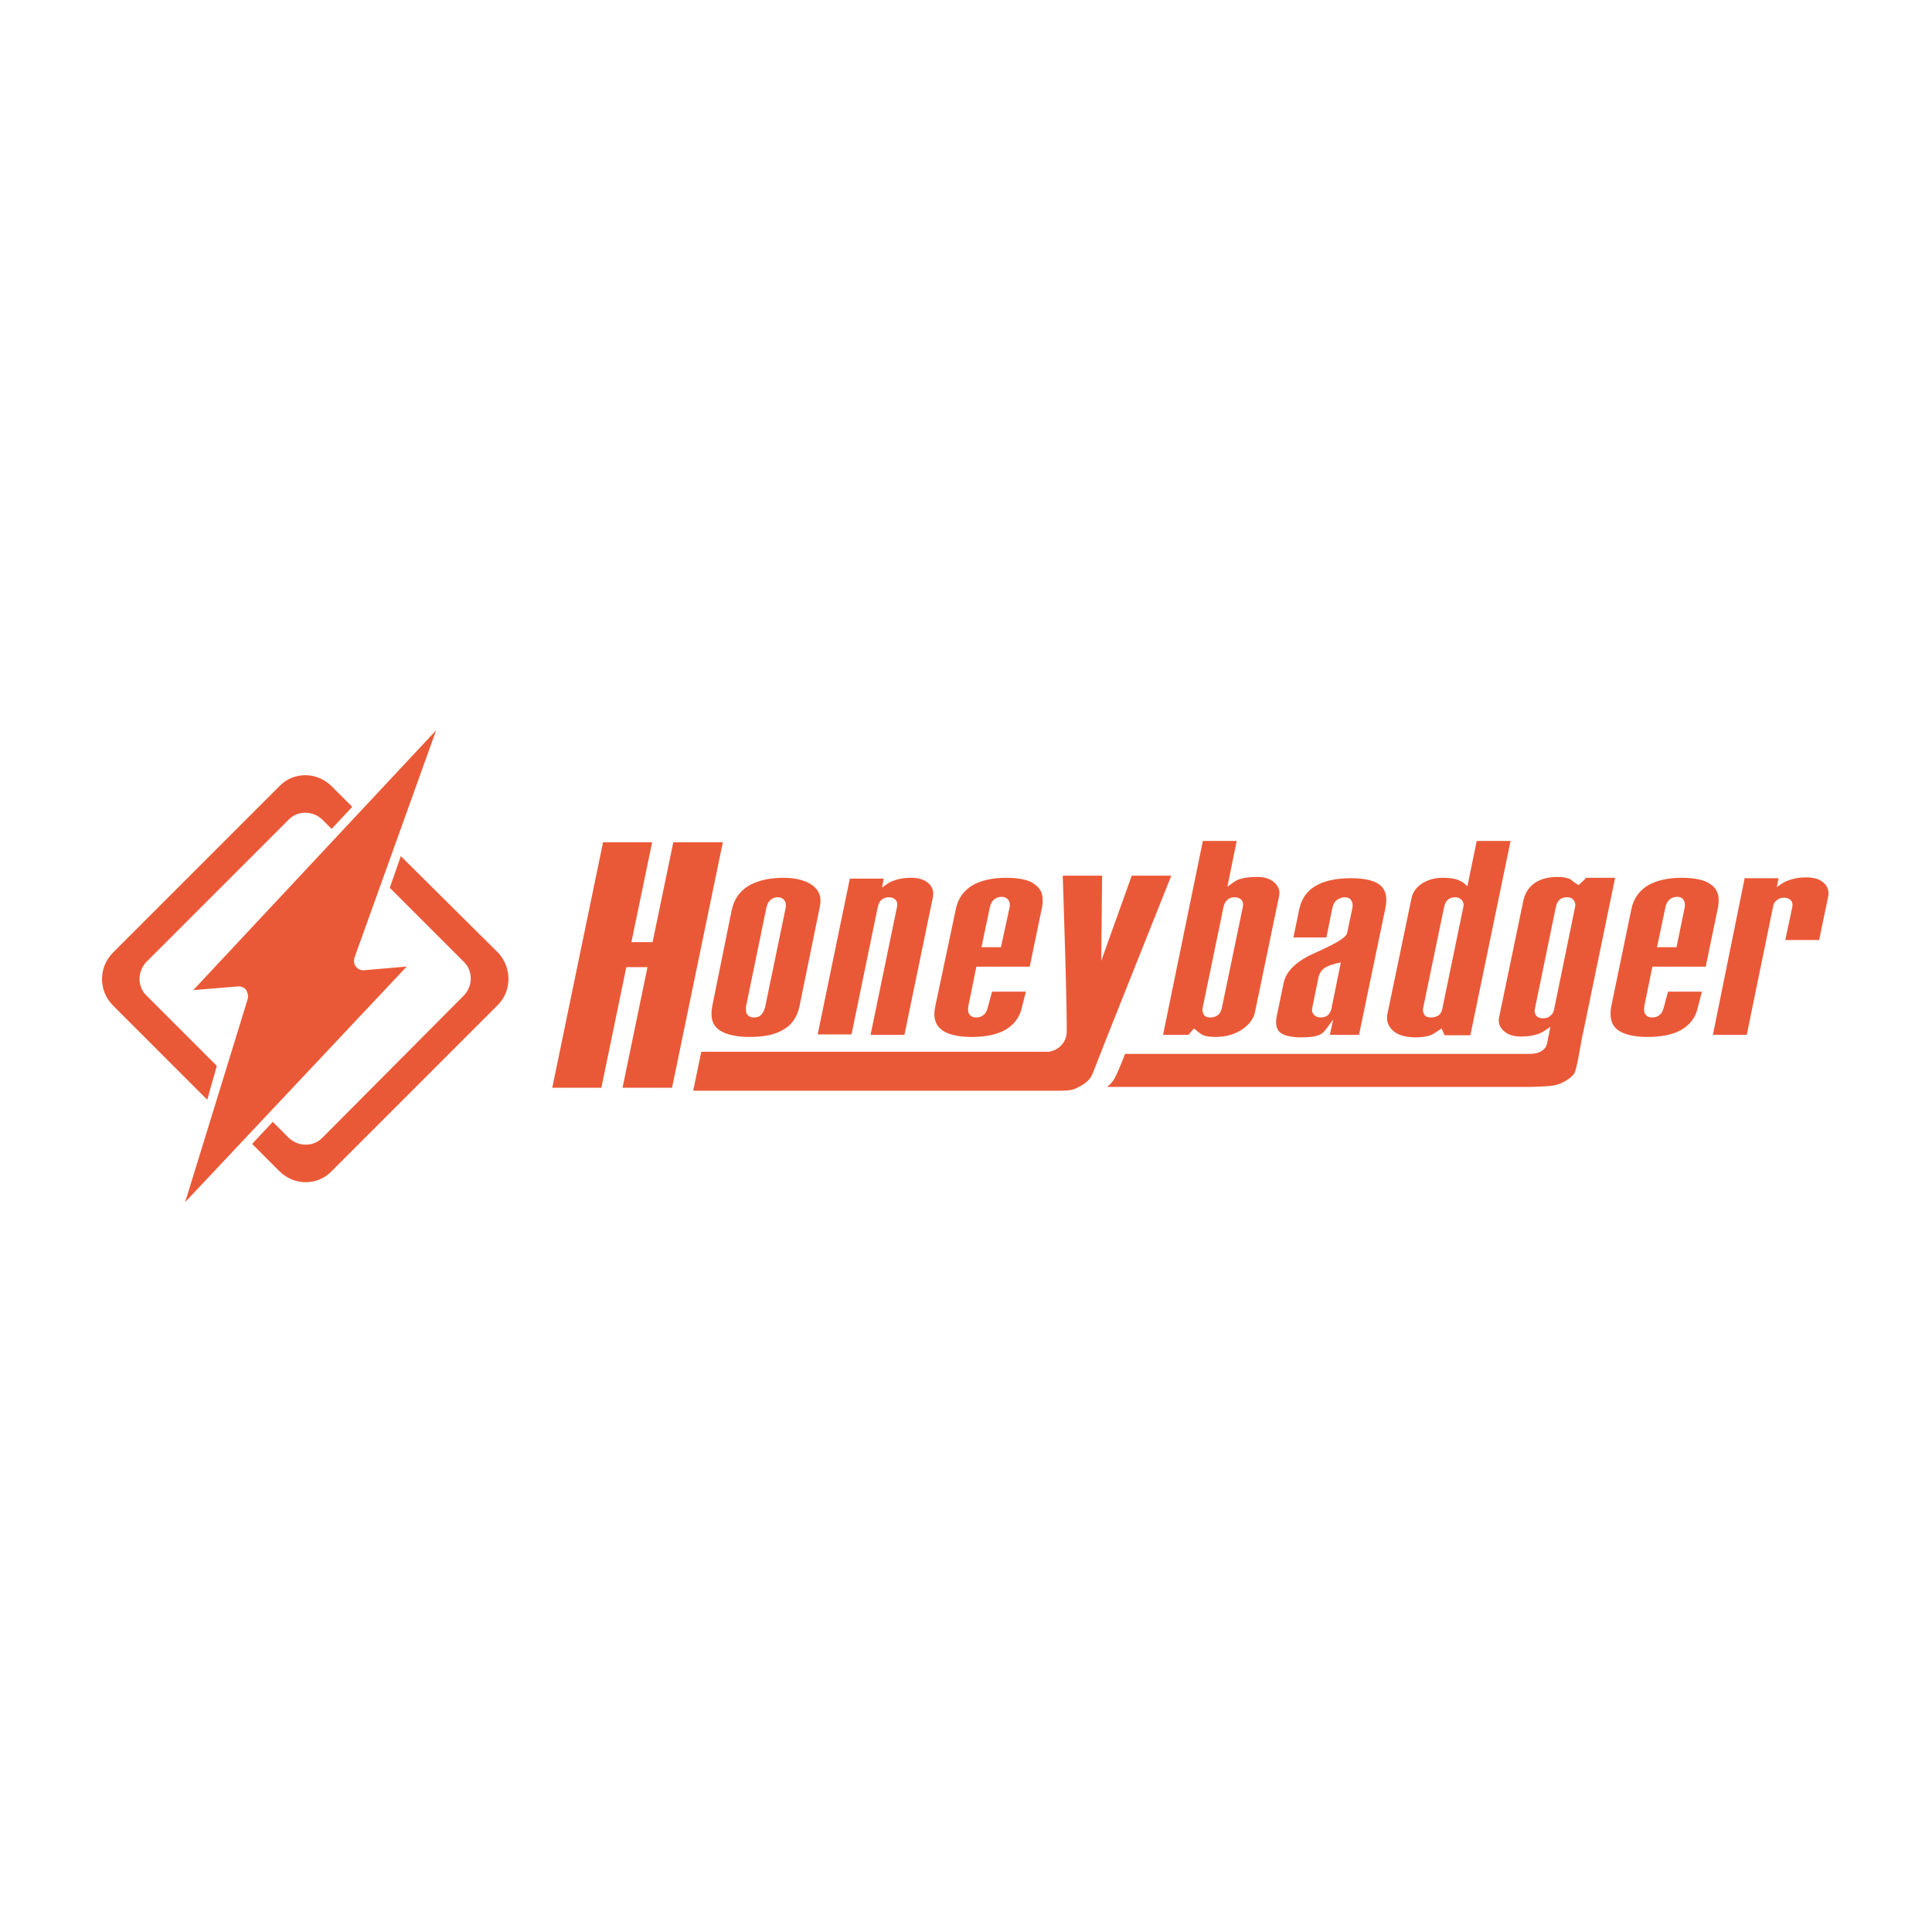 <?xml version="1.0" encoding="UTF-8" standalone="no"?>
<svg xmlns:dc="http://purl.org/dc/elements/1.1/" xmlns:cc="http://creativecommons.org/ns#" xmlns:rdf="http://www.w3.org/1999/02/22-rdf-syntax-ns#" xmlns:svg="http://www.w3.org/2000/svg" xmlns="http://www.w3.org/2000/svg" xmlns:sodipodi="http://sodipodi.sourceforge.net/DTD/sodipodi-0.dtd" xmlns:inkscape="http://www.inkscape.org/namespaces/inkscape" version="1.1" id="Layer_1" x="0px" y="0px" viewBox="0 0 120 60" xml:space="preserve" sodipodi:docname="honeybadgerio-ar21.svg" inkscape:version="0.92.4 (5da689c313, 2019-01-14)" height="1em" width="1em">
  <defs id="defs95"/>
  <sodipodi:namedview pagecolor="#ffffff" bordercolor="#666666" borderopacity="1" objecttolerance="10" gridtolerance="10" guidetolerance="10" inkscape:pageopacity="0" inkscape:pageshadow="2" inkscape:window-width="1920" inkscape:window-height="1001" id="namedview93" showgrid="false" inkscape:zoom="5.3224359" inkscape:cx="55.42701" inkscape:cy="23.582904" inkscape:window-x="-9" inkscape:window-y="-9" inkscape:window-maximized="1" inkscape:current-layer="Layer_1"/>
  <g id="g962" transform="matrix(0.981,0,0,0.981,3.387,0.567)">
    <g transform="matrix(0.268,0,0,0.268,15.782,22.087)" id="g48">
      <g id="g6">
        <g id="g4">
          <path style="fill:#ea5937" d="m 302.8,8.9 -1.6,1.5 -0.4,-0.2 C 300.5,10 300,9.7 299.3,9.1 c -0.7,-0.4 -1.7,-0.6 -3.1,-0.6 -2.5,0 -4.5,0.6 -6,1.9 -1.1,1 -1.8,2.3 -2.1,3.8 l -5.7,27.4 c -0.3,1.3 0.1,2.3 1,3.2 0.9,0.9 2.3,1.4 4.1,1.4 1.3,0 2.4,-0.1 3.4,-0.4 0.9,-0.2 1.7,-0.6 2.3,-1 l 1.3,-0.9 -0.3,1.6 c -0.1,0.3 -0.1,0.6 -0.2,0.9 -0.2,1.3 -0.4,2 -0.6,2.3 -0.8,1.1 -2,1.6 -3.8,1.6 H 194 l -0.4,1.1 c -1.1,2.8 -1.9,4.5 -2.3,5.1 -0.4,0.6 -0.9,1.1 -1.5,1.6 h 100.1 c 0.2,0 3.2,-0.1 4.3,-0.2 1.1,-0.1 2.1,-0.3 2.9,-0.7 1.3,-0.6 2.3,-1.3 3,-2.2 0.5,-0.6 1.2,-4.8 1.6,-7 0.2,-1 0.3,-1.9 0.5,-2.5 l 7.6,-36.8 h -7 z m -2.5,6.9 -4.9,23.9 c -0.1,0.7 -0.4,1.2 -0.9,1.6 -0.4,0.4 -1,0.6 -1.7,0.6 -0.7,0 -1.3,-0.2 -1.6,-0.6 -0.4,-0.4 -0.5,-1.1 -0.3,-1.9 l 4.9,-23.8 c 0.3,-1.5 1.2,-2.3 2.6,-2.3 0.8,0 1.3,0.2 1.6,0.7 0.4,0.5 0.5,1.1 0.3,1.8 z" id="path2" inkscape:connector-curvature="0"/>
        </g>
      </g>
      <g id="g10">
        <path style="fill:#ea5937" d="m 204.9,8.3 -15.1,37.9 c -1.1,2.7 -3.4,8.9 -3.8,9.5 -0.7,1.1 -1.9,2 -3.7,2.8 -0.5,0.2 -1.1,0.4 -1.7,0.4 C 180,59 179.1,59 178,59 H 92 l 1.9,-9.2 h 81.3 c 0.1,0 0.2,0 0.3,0 0.1,0 0.2,0 0.3,0 h 0.3 c 0.1,0 0.2,0 0.3,-0.1 2,-0.4 3.5,-2 3.8,-4 0.3,-2 -0.9,-37.5 -0.9,-37.5 h 9.3 l -0.2,20.1 7.2,-20.1 h 9.3" id="path8" inkscape:connector-curvature="0"/>
      </g>
      <g id="g14">
        <path style="fill:#ea5937" d="M 75.3,58.3 H 87 L 99,0.3 H 87.3 l -4.9,23.6 h -5 L 82.3,0.3 H 70.7 l -12,58 h 11.6 l 5.9,-28.5 h 5 z" id="path12" inkscape:connector-curvature="0"/>
      </g>
      <g id="g18">
        <path style="fill:#ea5937" d="m 133.9,45.8 h 8 l 6.7,-32.4 c 0.3,-1.3 0,-2.4 -0.9,-3.3 -0.9,-0.9 -2.3,-1.4 -4.1,-1.4 -1.2,0 -2.4,0.1 -3.4,0.4 -1,0.3 -1.8,0.6 -2.3,1 L 136.6,11 137,8.9 h -8 l -7.6,36.8 h 8 l 6.2,-30.1 c 0.2,-0.7 0.4,-1.3 0.9,-1.7 0.5,-0.4 1,-0.6 1.7,-0.6 0.7,0 1.2,0.2 1.6,0.6 0.4,0.4 0.5,1.1 0.3,1.9 z" id="path16" inkscape:connector-curvature="0"/>
      </g>
      <g id="g22">
        <path style="fill:#ea5937" d="m 165.9,8.7 c -3.2,0 -5.8,0.6 -7.8,1.7 -2.2,1.3 -3.6,3.2 -4.1,5.9 L 149.2,39 c -0.6,2.7 0,4.5 1.6,5.7 1.4,1 3.8,1.6 6.9,1.6 3.2,0 5.8,-0.5 7.7,-1.5 2.3,-1.2 3.8,-3.1 4.3,-5.7 l 0.9,-3.5 h -8 l -1,3.7 c -0.2,0.7 -0.4,1.3 -0.9,1.7 -0.5,0.5 -1.1,0.7 -1.8,0.7 -1,0 -1.4,-0.4 -1.7,-0.8 -0.3,-0.5 -0.3,-1.1 -0.2,-1.9 l 1.9,-9.3 h 12.6 l 2.9,-14 c 0.5,-2.6 -0.1,-4.4 -1.8,-5.5 -1.2,-1 -3.6,-1.5 -6.7,-1.5 z m -1.2,16.4 h -4.6 l 2,-9.5 c 0.2,-0.8 0.5,-1.4 1,-1.8 0.5,-0.4 1.1,-0.6 1.7,-0.6 1,0 1.4,0.4 1.7,0.8 0.3,0.5 0.4,1.1 0.2,1.9 z" id="path20" inkscape:connector-curvature="0"/>
      </g>
      <g id="g26">
        <path style="fill:#ea5937" d="m 113.3,8.7 c -3.2,0 -5.8,0.6 -7.9,1.7 -2.3,1.3 -3.7,3.2 -4.3,5.9 L 96.5,39 c -0.5,2.7 0,4.5 1.7,5.7 1.5,1 3.9,1.6 7.1,1.6 3.2,0 5.8,-0.5 7.6,-1.5 2.3,-1.2 3.6,-3 4.2,-5.7 l 4.8,-23.5 c 0.5,-2.3 -0.1,-3.9 -1.7,-5.1 -1.6,-1.2 -4,-1.8 -6.9,-1.8 z m -6.9,33 c -1,0 -1.4,-0.4 -1.7,-0.8 -0.3,-0.5 -0.3,-1.1 -0.2,-1.9 l 4.8,-23.3 c 0.2,-0.8 0.5,-1.4 1,-1.8 0.5,-0.4 1,-0.6 1.6,-0.6 1,0 1.4,0.4 1.7,0.8 0.3,0.5 0.4,1.1 0.2,1.9 L 109,39.2 c -0.2,0.7 -0.4,1.3 -0.9,1.8 -0.4,0.5 -1,0.7 -1.7,0.7 z" id="path24" inkscape:connector-curvature="0"/>
      </g>
      <g id="g30">
        <path style="fill:#ea5937" d="m 212.1,45.7 c 0.7,0.4 1.8,0.6 3.3,0.6 2.6,0 4.8,-0.7 6.6,-2 1.5,-1.1 2.4,-2.4 2.7,-3.8 l 5.7,-27.4 c 0.3,-1.3 -0.1,-2.3 -1,-3.2 -0.9,-0.9 -2.3,-1.4 -4.1,-1.4 -1.3,0 -2.4,0.1 -3.4,0.3 -0.9,0.2 -1.7,0.5 -2.3,1 l -1.4,1 2.2,-10.8 h -8 L 203,45.8 h 6 l 1.3,-1.5 0.5,0.4 c 0.1,0.1 0.6,0.5 1.3,1 z m 2.1,-4 c -0.8,0 -1.3,-0.2 -1.6,-0.7 -0.3,-0.5 -0.4,-1.1 -0.2,-1.8 l 4.9,-23.7 c 0.2,-0.7 0.5,-1.3 0.9,-1.6 0.4,-0.4 1,-0.6 1.7,-0.6 0.7,0 1.2,0.2 1.6,0.6 0.4,0.4 0.5,1.1 0.3,1.9 l -4.9,23.6 c -0.2,0.7 -0.4,1.3 -0.9,1.7 -0.5,0.4 -1.1,0.6 -1.8,0.6 z" id="path28" inkscape:connector-curvature="0"/>
      </g>
      <g id="g34">
        <path style="fill:#ea5937" d="m 245.9,13.3 c 0.9,0 1.4,0.4 1.6,0.8 0.3,0.5 0.4,1.1 0.2,1.9 l -1.2,5.7 c -0.2,0.8 -1.2,1.9 -7.5,4.7 -4.4,1.9 -6.9,4.3 -7.5,7.1 l -1.6,7.7 c -0.4,1.8 -0.2,3.1 0.6,3.9 0.8,0.8 2.6,1.3 5.1,1.3 1.6,0 2.9,-0.1 3.8,-0.4 0.8,-0.2 1.5,-0.7 2,-1.4 l 1.8,-2.4 -0.8,3.6 h 6.9 L 255.5,16 c 0.6,-2.7 0.1,-4.6 -1.4,-5.7 -1.3,-1 -3.6,-1.5 -6.7,-1.5 -3.2,0 -5.8,0.5 -7.8,1.5 -2.4,1.2 -3.8,3.1 -4.4,5.7 l -1.4,6.8 h 7.8 l 1.4,-7 c 0.2,-0.8 0.5,-1.4 1,-1.8 0.7,-0.5 1.3,-0.7 1.9,-0.7 z m -5.6,28.4 c -0.7,0 -1.3,-0.2 -1.7,-0.7 -0.4,-0.4 -0.5,-1.1 -0.3,-1.8 l 1.4,-6.9 c 0.2,-0.9 0.6,-1.6 1.2,-2.1 0.6,-0.5 1.6,-0.9 3.1,-1.3 l 1,-0.2 -2.2,10.8 c -0.1,0.7 -0.5,1.3 -0.9,1.7 -0.4,0.3 -1,0.5 -1.6,0.5 z" id="path32" inkscape:connector-curvature="0"/>
      </g>
      <g id="g38">
        <path style="fill:#ea5937" d="m 269,8.7 c -1.9,0 -3.5,0.5 -4.9,1.4 -1.3,0.9 -2.1,2 -2.4,3.4 L 256,40.9 c -0.3,1.4 0.1,2.7 1.2,3.8 1.1,1.1 3,1.7 5.5,1.7 1.5,0 2.8,-0.2 3.7,-0.6 0.1,0 0.4,-0.2 1.8,-1.1 l 0.6,-0.4 0.7,1.6 h 6.1 L 285.1,0 h -8 L 274.9,10.7 274,9.9 C 273.6,9.6 273,9.3 272.1,9 271.3,8.8 270.2,8.7 269,8.7 Z m -2.7,33 c -0.8,0 -1.3,-0.2 -1.6,-0.7 -0.3,-0.5 -0.4,-1.1 -0.2,-1.8 l 4.9,-23.6 c 0.3,-1.5 1.2,-2.3 2.6,-2.3 0.9,0 1.3,0.4 1.6,0.7 0.4,0.5 0.5,1 0.3,1.8 L 269,39.5 c -0.1,0.7 -0.4,1.3 -0.9,1.7 -0.5,0.3 -1.1,0.5 -1.8,0.5 z" id="path36" inkscape:connector-curvature="0"/>
      </g>
      <g id="g42">
        <path style="fill:#ea5937" d="m 325.5,8.7 c -3.2,0 -5.8,0.6 -7.8,1.7 -2.2,1.3 -3.6,3.2 -4.1,5.9 L 308.9,39 c -0.5,2.7 0,4.5 1.6,5.7 1.4,1 3.8,1.6 6.9,1.6 3.2,0 5.8,-0.5 7.7,-1.5 2.3,-1.2 3.8,-3.1 4.3,-5.7 l 0.9,-3.5 h -8 l -1,3.7 c -0.2,0.7 -0.4,1.3 -0.9,1.7 -0.5,0.5 -1.1,0.7 -1.8,0.7 -1,0 -1.4,-0.4 -1.7,-0.8 -0.3,-0.5 -0.3,-1.1 -0.2,-1.9 l 1.9,-9.3 h 12.6 l 2.9,-14 c 0.5,-2.6 -0.1,-4.4 -1.8,-5.5 -1.3,-1 -3.7,-1.5 -6.8,-1.5 z m -1.2,16.4 h -4.6 l 2,-9.5 c 0.2,-0.8 0.5,-1.4 1,-1.8 0.5,-0.4 1.1,-0.6 1.7,-0.6 1,0 1.4,0.4 1.6,0.8 0.3,0.5 0.4,1.1 0.2,1.9 z" id="path40" inkscape:connector-curvature="0"/>
      </g>
      <g id="g46">
        <path style="fill:#ea5937" d="m 332.9,45.8 h 8 l 6.2,-30.2 c 0.1,-0.7 0.4,-1.3 0.9,-1.6 0.4,-0.4 1,-0.6 1.7,-0.6 0.7,0 1.2,0.2 1.6,0.6 0.4,0.4 0.5,1.1 0.3,1.9 l -1.6,7.5 h 8 l 2.1,-10.1 c 0.3,-1.3 0,-2.4 -0.9,-3.3 -0.9,-0.9 -2.3,-1.4 -4.1,-1.4 -1.2,0 -2.4,0.1 -3.4,0.4 -1,0.3 -1.8,0.6 -2.4,1 l -1.3,0.9 0.4,-2.1 h -8 z" id="path44" inkscape:connector-curvature="0"/>
      </g>
    </g>
    <g transform="matrix(0.466,0,0,0.466,3.006,14.986)" id="g58">
      <g id="g54">
        <path style="fill:#ea5937" d="M 15.6,45.8 6,36.2 C 4.8,35 4.8,33 6,31.7 L 25.4,12.3 c 1.2,-1.2 3.2,-1.2 4.5,0 l 1.3,1.3 2.8,-3 -2.8,-2.8 c -2,-2 -5.2,-2 -7.1,0 L 1.5,30.4 c -2,2 -2,5.2 0,7.2 l 12.8,12.8 z" id="path50" inkscape:connector-curvature="0"/>
        <path style="fill:#ea5937" d="M 53.8,30.4 40.6,17.3 39.1,21.6 49.2,31.7 c 1.2,1.2 1.2,3.2 0,4.5 L 29.9,55.6 c -1.2,1.2 -3.2,1.2 -4.5,0 l -2.2,-2.2 -2.8,3 3.7,3.7 c 2,2 5.2,2 7.1,0 L 53.8,37.5 c 1.9,-1.9 1.9,-5.1 0,-7.1 z" id="path52" inkscape:connector-curvature="0"/>
      </g>
      <path style="fill:#ea5937" d="M 45.4,0.2 34.3,31.1 c -0.1,0.4 -0.1,0.9 0.2,1.2 0.2,0.3 0.6,0.5 1,0.5 0,0 0.1,0 0.1,0 l 5.8,-0.5 -30.1,32 8.5,-27.6 c 0.1,-0.4 0,-0.8 -0.2,-1.2 -0.2,-0.3 -0.6,-0.5 -1,-0.5 0,0 -0.1,0 -0.1,0 l -6.1,0.5 33,-35.3" id="path56" inkscape:connector-curvature="0"/>
    </g>
  </g>
  <g id="g62" transform="translate(0,-4.3)"/>
  <g id="g64" transform="translate(0,-4.3)"/>
  <g id="g66" transform="translate(0,-4.3)"/>
  <g id="g68" transform="translate(0,-4.3)"/>
  <g id="g70" transform="translate(0,-4.3)"/>
  <g id="g72" transform="translate(0,-4.3)"/>
  <g id="g74" transform="translate(0,-4.3)"/>
  <g id="g76" transform="translate(0,-4.3)"/>
  <g id="g78" transform="translate(0,-4.3)"/>
  <g id="g80" transform="translate(0,-4.3)"/>
  <g id="g82" transform="translate(0,-4.3)"/>
  <g id="g84" transform="translate(0,-4.3)"/>
  <g id="g86" transform="translate(0,-4.3)"/>
  <g id="g88" transform="translate(0,-4.3)"/>
  <g id="g90" transform="translate(0,-4.3)"/>
</svg>
